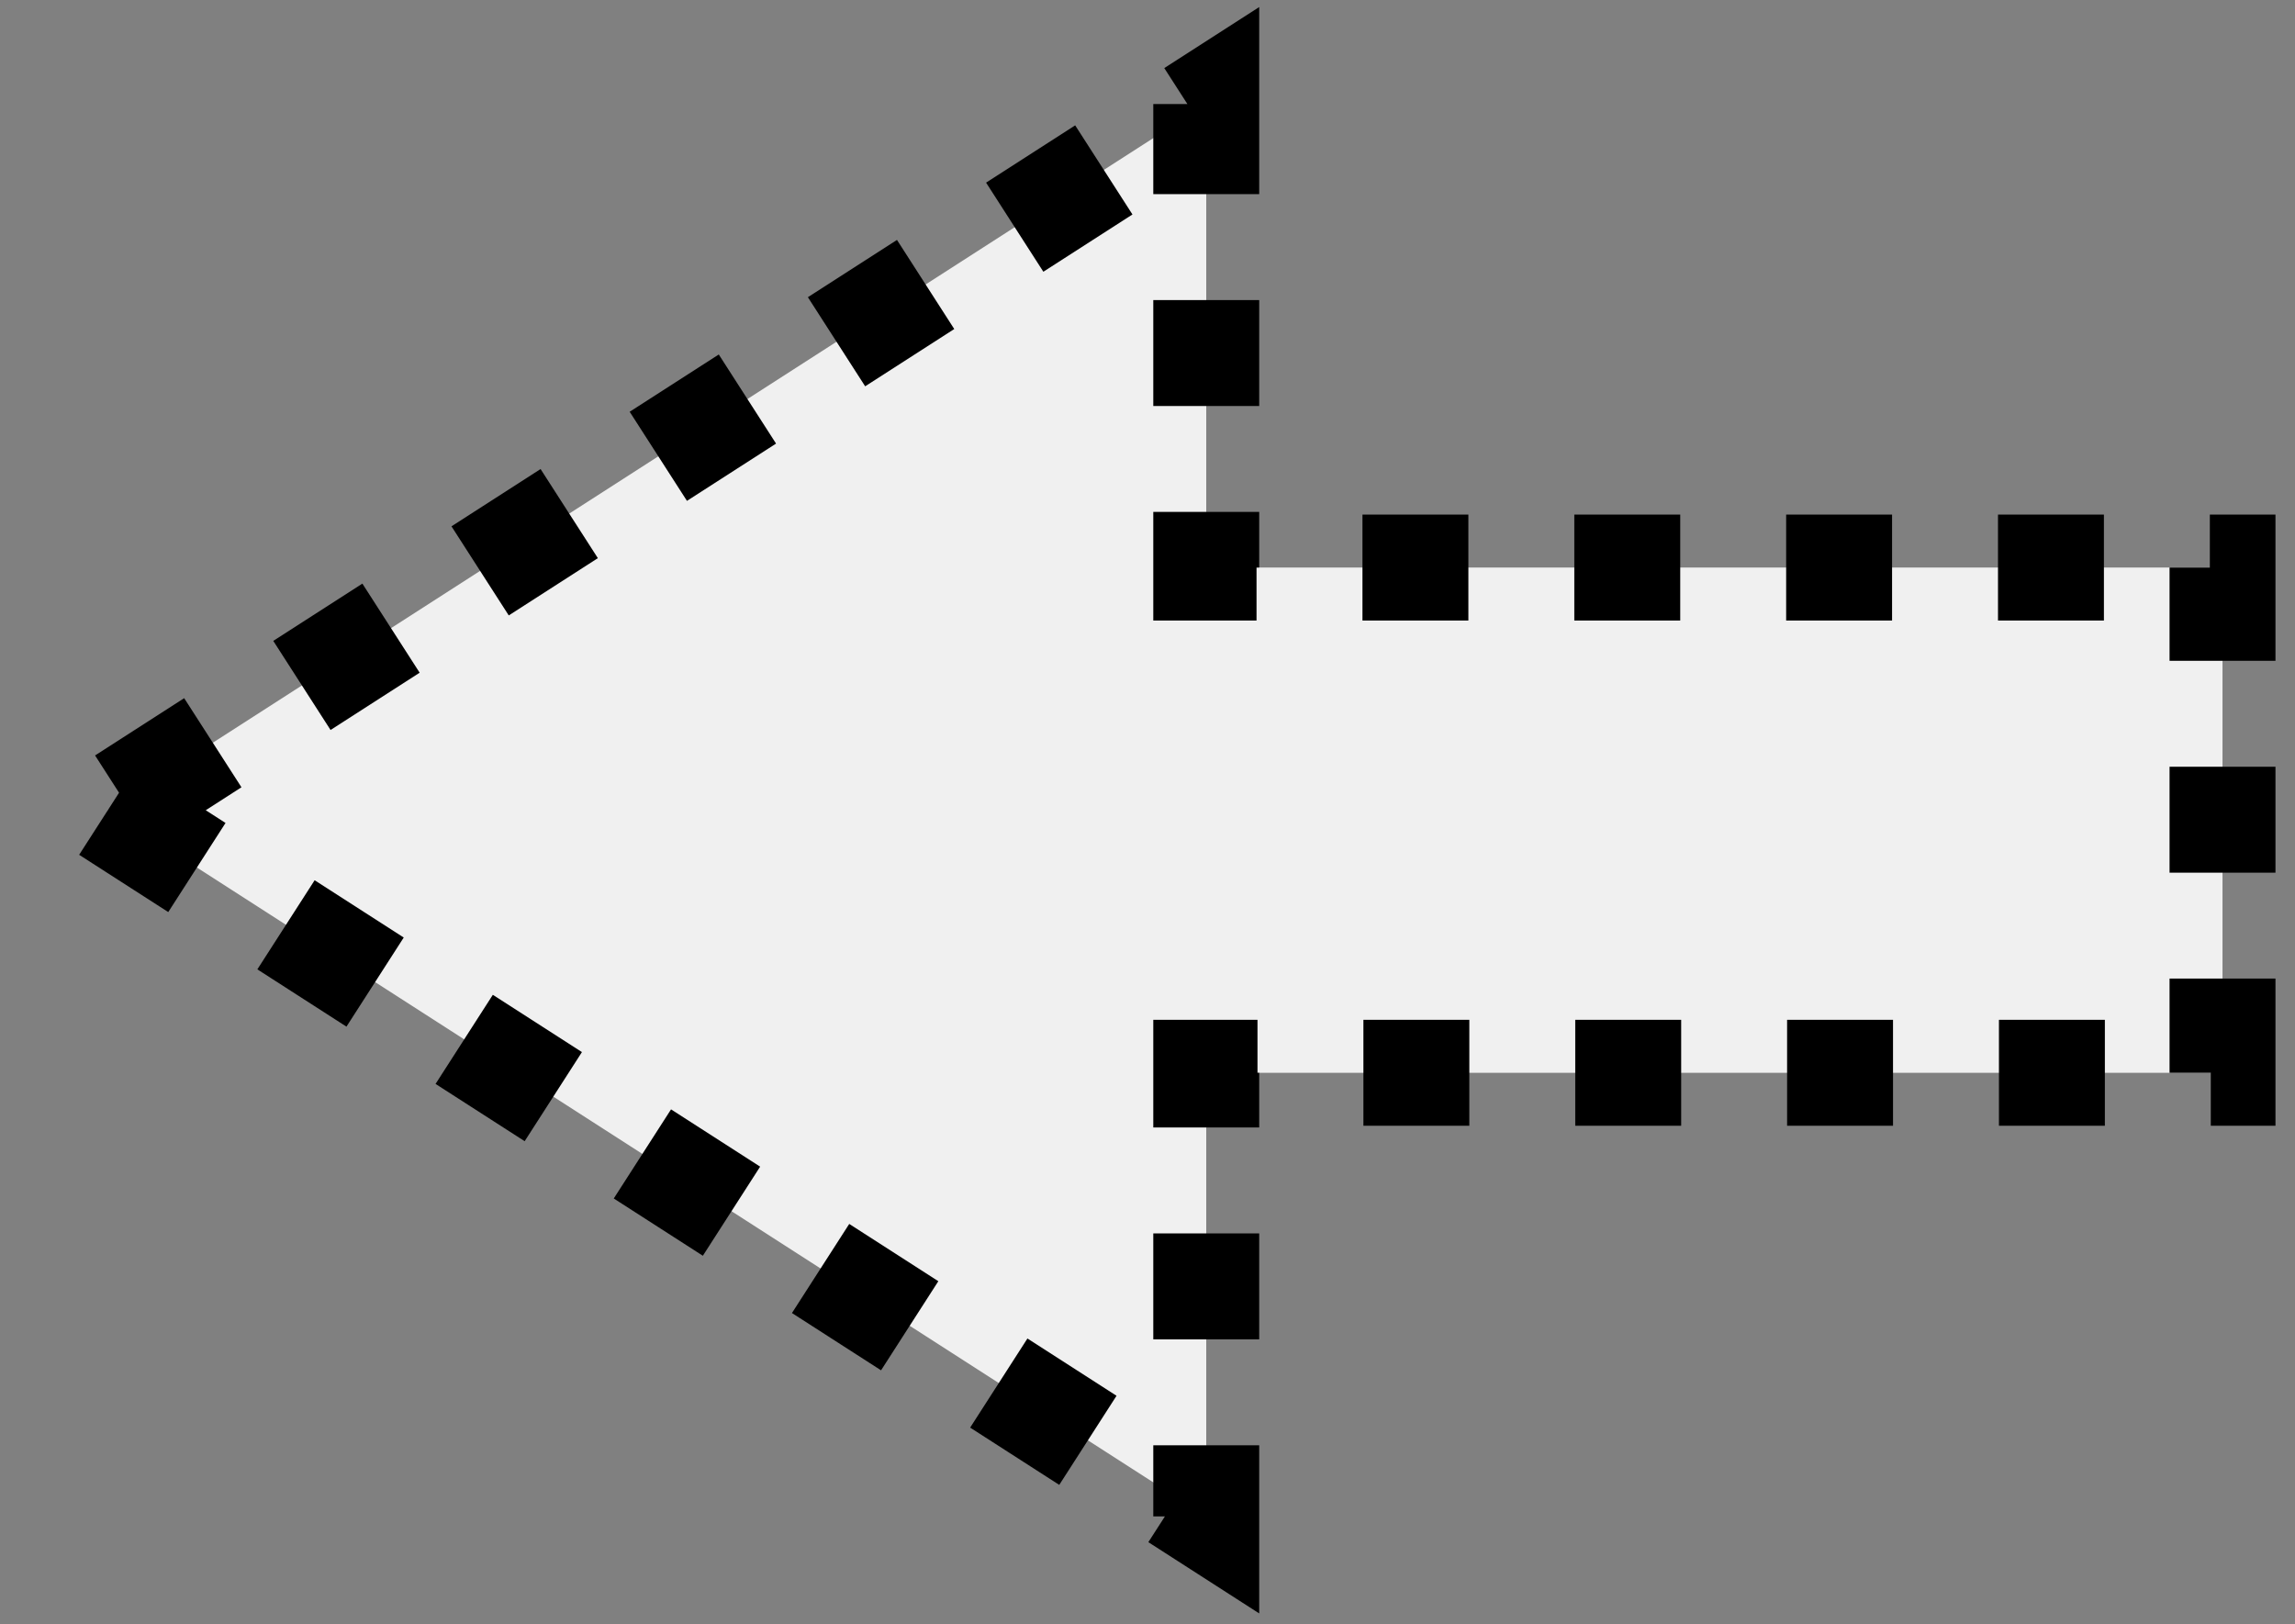 <?xml version="1.0" encoding="UTF-8"?>
<svg width="65px" height="46px" viewBox="0 0 65 46" version="1.1" xmlns="http://www.w3.org/2000/svg" xmlns:xlink="http://www.w3.org/1999/xlink">
    <rect x="0" y="0" width="65" height="46" fill="#808080" stroke="none"/>
    <title>left-arrow</title>
    <g id="Page-1" stroke="none" stroke-width="1" fill="none" fill-rule="evenodd" stroke-dasharray="3">
        <g id="left-arrow" transform="translate(3, 2)" fill="#F0F0F0" fill-rule="nonzero" stroke="#000000" stroke-width="3">
            <path d="M30,-9 L50,22.111 L37.436,22.111 L37.436,50.894 L23.127,50.894 L23.127,22.111 L10,22.111 L30,-9 Z" id="Triangle" transform="translate(30, 20.947) scale(-1, 1) rotate(90) translate(-30, -20.947) "></path>
        </g>
    </g>
</svg>